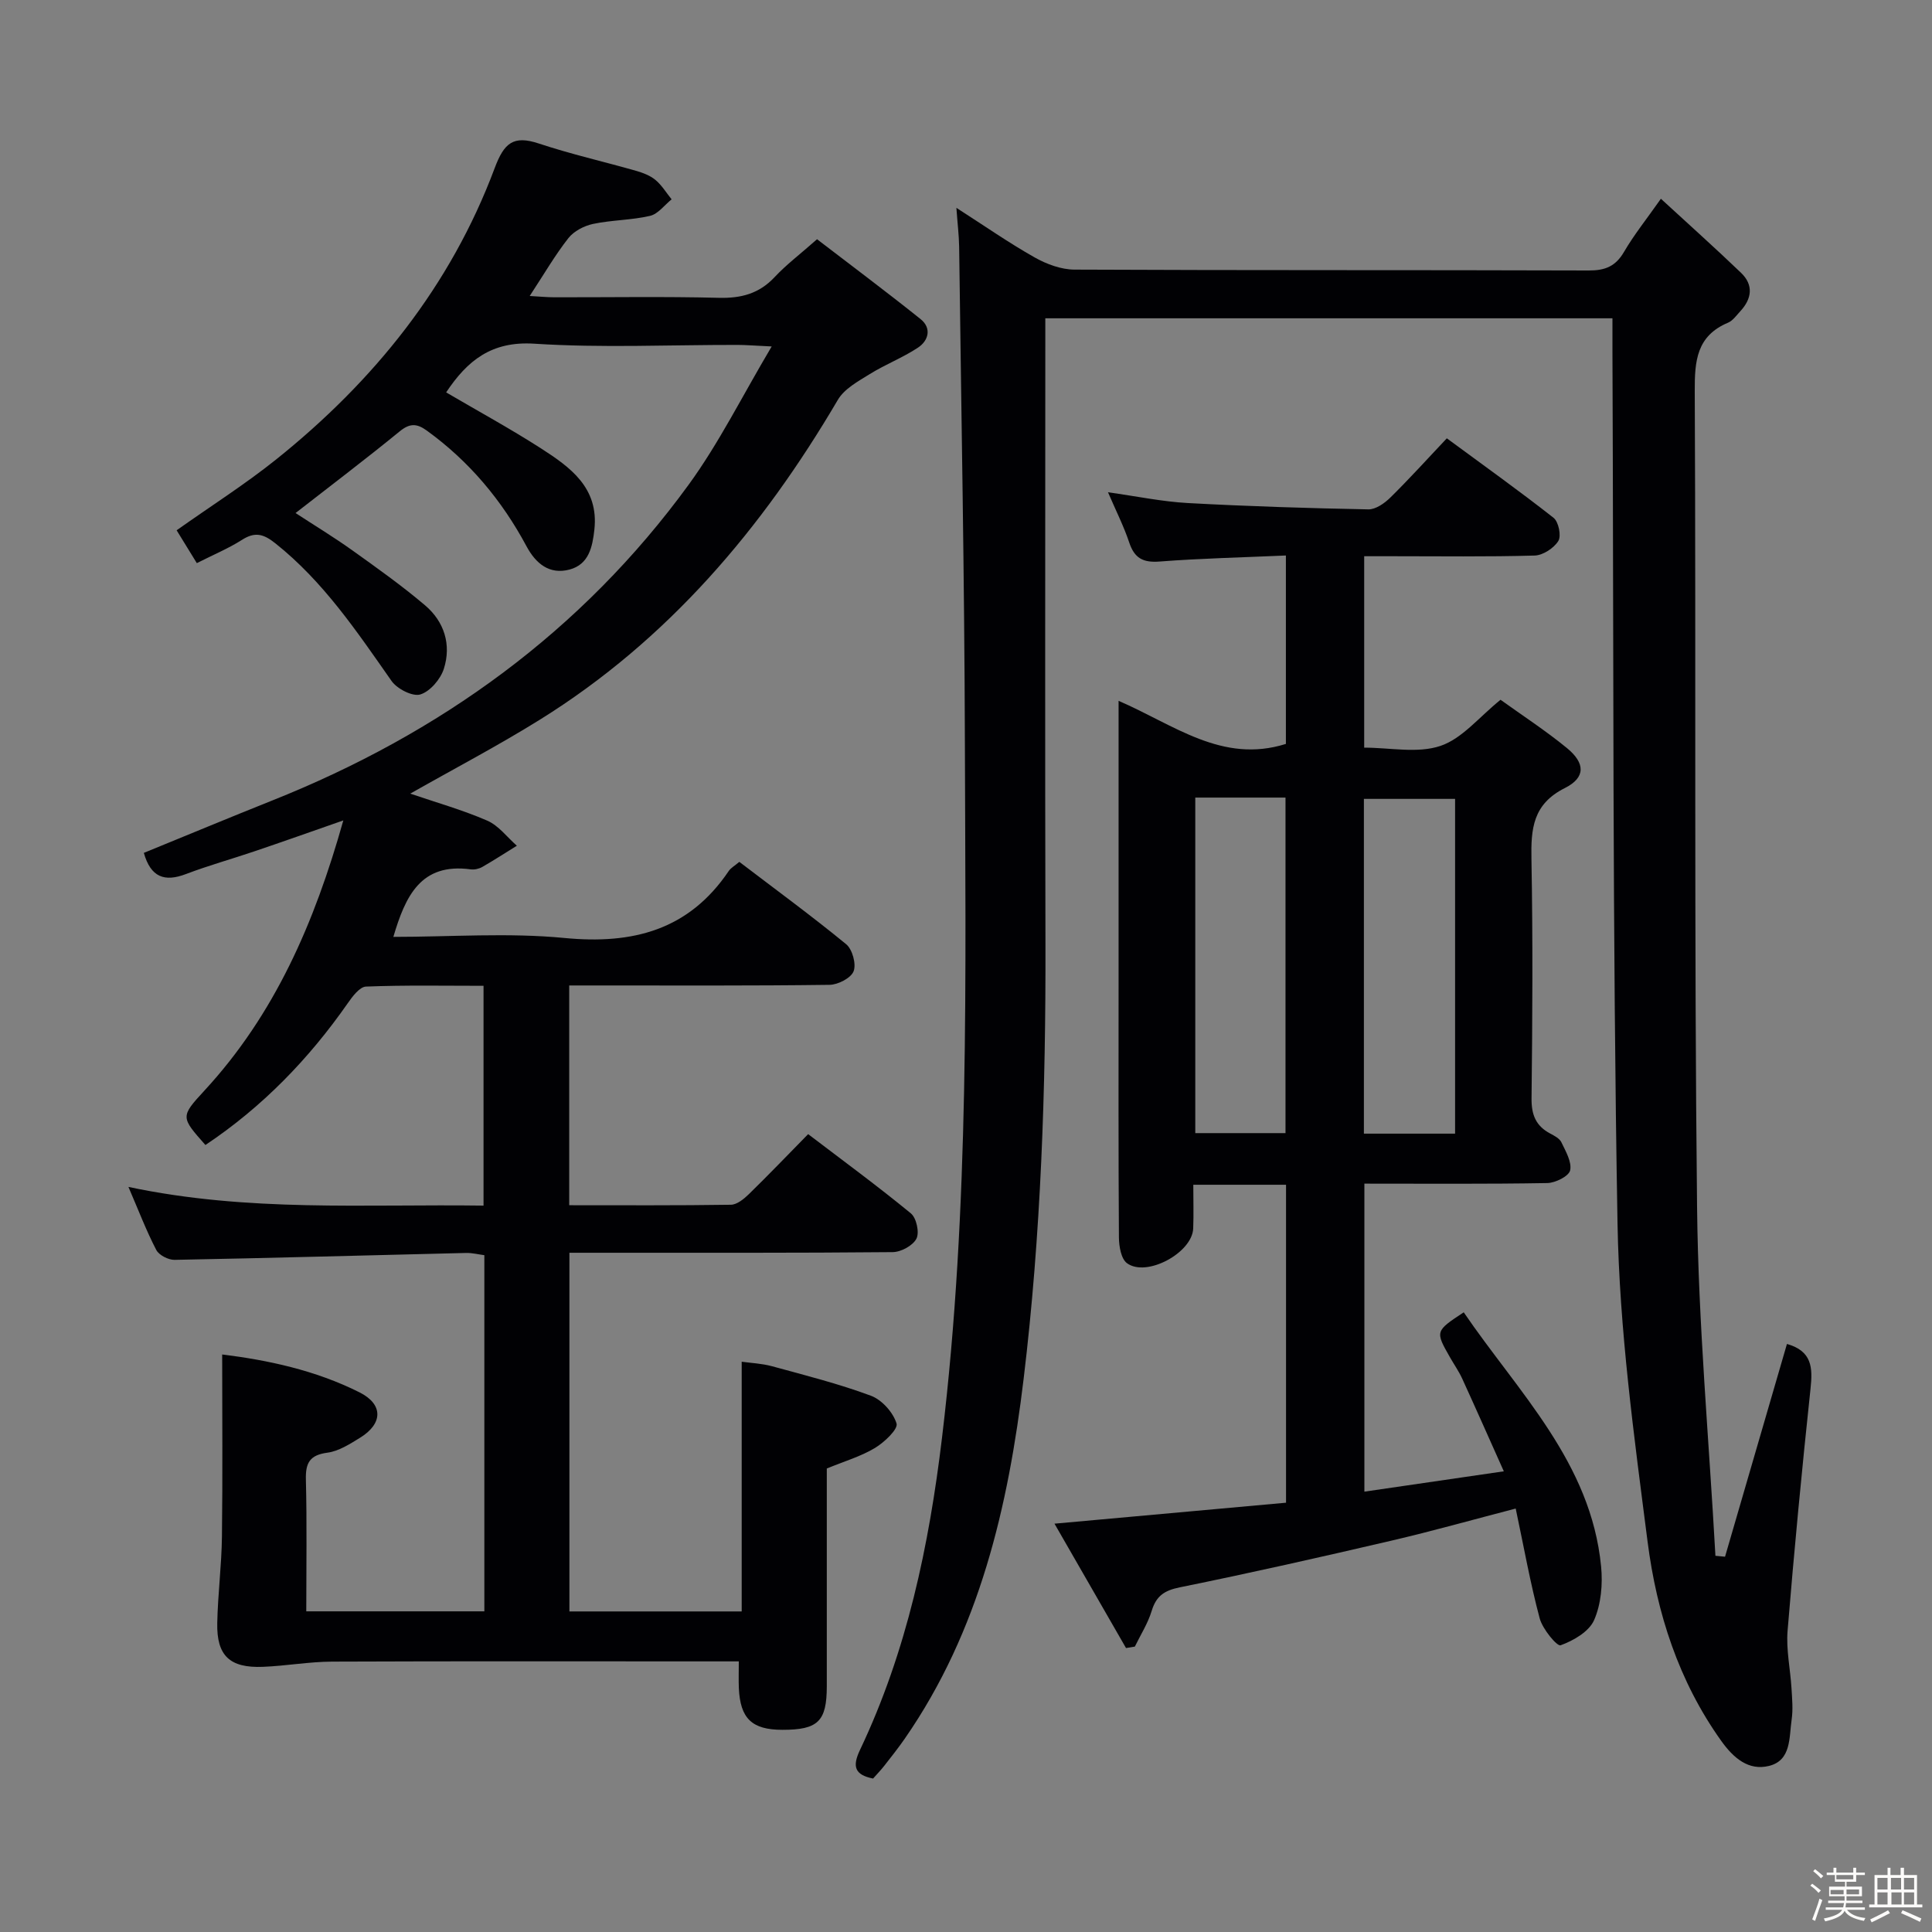 <svg enable-background="new 0 0 400 400" viewBox="0 0 400 400" xmlns="http://www.w3.org/2000/svg"><rect x="0" y="0" width="400" height="400" fill="#808080" stroke="none"/><path d="m374.8 390.4.4-.4c.7.5 1.3 1 1.8 1.4l-.5.5c-.5-.6-1.1-1.1-1.7-1.5zm1 7.3-.6-.3c.5-1.4 1.1-2.8 1.5-4.3.2.1.4.2.6.3-.5 1.3-1 2.8-1.5 4.3zm-.4-10.3.4-.4c.4.3 1 .8 1.7 1.4l-.5.5c-.4-.5-1-1-1.6-1.5zm2.5.3h1.7v-1h.6v1h3.5v-1h.6v1h1.8v.5h-1.8v1.4h-2v1h3.2v2h-3.2v.9h3.3v.5h-3.4c0 .3-.1.6-.1.9h4v.5h-3.7c.7.9 1.9 1.5 3.8 1.7-.1.2-.2.4-.3.6-2.1-.4-3.5-1.1-4-2.1-.4 1-1.8 1.7-4 2.2-.1-.2-.2-.4-.3-.6 2.1-.4 3.4-1 3.8-1.8h-3.4v-.5h3.6c.1-.3.1-.6.2-.9h-3.3v-.5h3.4c0-.3 0-.6 0-.9h-3.2v-2h3.3v-1h-2.1v-1.4h-1.7v-.5zm1.1 3.5v1h2.7c0-.3 0-.4 0-.4 0-.1 0-.2 0-.2 0-.1 0-.2 0-.3h-2.7zm1.2-3v.9h3.5v-.9zm4.7 3h-2.6v.6.4h2.6z" fill="#fcfbfa"/><path d="m393.6 386.7h.6v1.5h2.7v6.1h1.1v.6h-11v-.6h1.1v-6.1h2.7v-1.5h.6v1.5h2.1v-1.5zm-2.7 8.8.4.6c-1.2.6-2.5 1.3-3.8 1.9-.1-.2-.2-.4-.3-.6 1.2-.6 2.5-1.2 3.7-1.9zm-2.2-6.7v2.4h2.1v-2.4zm0 3v2.5h2.1v-2.5zm2.8-3v2.4h2.1v-2.4zm.1 3v2.5h2.1v-2.5h-2.2zm5.9 6.1c-1.4-.7-2.7-1.3-3.9-1.8l.3-.6c1.5.6 2.7 1.2 3.9 1.7zm-1.2-9.1h-2.1v2.4h2.1zm-2.1 3v2.5h2.1v-2.5z" fill="#fcfbfa"/><g fill="#010104"><path d="m26.59 245.74c24.84 5.26 48.98 3.53 73.52 3.87 0-15.19 0-30.05 0-45.51-8.14 0-16.24-.16-24.33.16-1.31.05-2.8 2.03-3.77 3.43-8.07 11.57-17.72 21.52-29.48 29.37-5.12-5.78-5.2-5.85-.21-11.26 14.56-15.77 22.8-34.74 28.76-55.94-6.64 2.32-12.5 4.4-18.38 6.39-4.72 1.6-9.54 2.94-14.19 4.71-4.45 1.7-7.3.67-8.73-4.38 8.8-3.59 17.62-7.27 26.49-10.81 34.8-13.86 64.16-35.01 86.31-65.42 6.27-8.61 11.06-18.3 17.19-28.62-3.63-.17-5.39-.32-7.14-.32-14-.02-28.04.65-41.98-.25-8.9-.58-13.9 3.5-18.28 10.08 6.56 3.85 13.23 7.48 19.6 11.57 6.08 3.91 12.04 8.16 11.09 16.84-.4 3.6-1.14 7.2-5.14 8.27-4.18 1.11-7-1.26-8.9-4.8-5.11-9.54-11.87-17.62-20.68-23.99-2.06-1.49-3.52-1.52-5.6.19-6.95 5.68-14.1 11.09-21.55 16.9 3.87 2.53 7.9 4.97 11.71 7.69 5.14 3.67 10.3 7.34 15.11 11.42 3.97 3.37 5.47 8.14 3.89 13.12-.69 2.17-2.85 4.71-4.88 5.33-1.6.49-4.81-1.16-5.96-2.8-7.17-10.23-14.09-20.57-24.05-28.49-2.48-1.98-4.24-2.43-6.94-.7-2.78 1.77-5.87 3.05-9.32 4.8-1.47-2.39-2.81-4.56-4.18-6.8 7.1-5.03 14.15-9.5 20.62-14.68 20.22-16.2 36.09-35.86 45.23-60.31 1.95-5.2 3.85-6.85 9.16-5.08 6.59 2.19 13.4 3.73 20.09 5.64 1.42.41 2.92.97 4.03 1.89 1.32 1.1 2.25 2.66 3.35 4.02-1.48 1.19-2.8 3.03-4.46 3.42-3.85.9-7.92.85-11.8 1.67-1.85.39-3.97 1.49-5.11 2.94-2.76 3.51-5.01 7.41-8.01 11.98 2.12.12 3.63.27 5.14.27 11.33.02 22.67-.18 33.99.11 4.63.12 8.36-.85 11.58-4.29 2.37-2.54 5.18-4.66 8.78-7.84 7.1 5.45 14.36 10.87 21.43 16.53 2.34 1.87 1.67 4.46-.54 5.92-3.16 2.09-6.77 3.47-9.99 5.48-2.4 1.49-5.25 3.03-6.59 5.32-15.66 26.66-35.17 49.71-61.66 66.2-8.71 5.42-17.82 10.19-26.87 15.33 5.28 1.81 10.76 3.35 15.93 5.59 2.36 1.02 4.11 3.42 6.14 5.2-2.38 1.47-4.73 3-7.15 4.39-.68.39-1.64.61-2.41.5-10.35-1.4-13.52 5.56-16.01 13.98 11.91 0 23.77-.9 35.43.23 14.18 1.37 25.75-1.64 34.01-13.87.44-.65 1.21-1.06 2.19-1.89 7.45 5.68 14.95 11.17 22.12 17.05 1.29 1.06 2.12 4.11 1.54 5.6-.55 1.41-3.23 2.79-4.99 2.81-15.99.21-31.99.13-47.99.13-1.82 0-3.65 0-5.9 0v45.5c11.26 0 22.37.07 33.48-.1 1.25-.02 2.68-1.19 3.69-2.17 4.05-3.95 7.97-8.04 12.3-12.45 7.23 5.51 14.41 10.77 21.27 16.41 1.15.94 1.8 3.96 1.15 5.23-.74 1.44-3.2 2.78-4.93 2.79-19.99.19-39.99.12-59.99.13-2.15 0-4.31 0-6.93 0v74.26h35.67c0-16.92 0-33.97 0-51.7 1.92.27 4.16.36 6.26.93 6.88 1.88 13.82 3.63 20.49 6.11 2.27.84 4.61 3.45 5.31 5.75.36 1.17-2.54 3.91-4.49 5.08-2.92 1.75-6.29 2.73-9.95 4.24 0 14.81.01 29.95 0 45.09-.01 7.27-1.81 9.02-9.22 9.01-6.28-.01-8.71-2.33-8.99-8.64-.07-1.63-.01-3.27-.01-5.53-2.15 0-3.92 0-5.7 0-26.16 0-52.32-.06-78.49.05-4.78.02-9.55.89-14.34 1.08-6.87.27-9.59-2.3-9.45-9.06.12-5.98.9-11.95.97-17.93.16-12.43.05-24.86.05-37.68 9.33 1.15 19.26 3.23 28.45 7.85 4.93 2.48 4.85 6.47.08 9.4-2.1 1.29-4.39 2.77-6.73 3.08-3.67.49-4.56 2.1-4.47 5.58.23 8.97.08 17.95.08 27.27h36.87c0-24.48 0-48.91 0-73.74-1.27-.16-2.53-.49-3.78-.46-20.12.48-40.24 1.05-60.36 1.43-1.28.02-3.22-.97-3.78-2.04-2.05-3.93-3.64-8.12-5.77-13.06z"/><path d="m198.01 43.03c5.86 3.76 10.89 7.27 16.21 10.27 2.46 1.39 5.48 2.51 8.25 2.52 35.5.17 71 .06 106.49.18 3.37.01 5.53-.86 7.27-3.84 2.08-3.57 4.7-6.82 7.64-11.01 5.7 5.25 11.24 10.19 16.6 15.34 2.62 2.52 2.24 5.36-.16 7.95-.79.85-1.54 1.95-2.54 2.37-6.51 2.74-6.92 7.91-6.89 14.16.27 56.33-.14 112.66.48 168.99.26 24.06 2.47 48.1 3.8 72.15.66.06 1.32.13 1.99.19 4.27-14.65 8.53-29.3 12.82-44.05 5.21 1.48 5.35 4.92 4.88 9.26-1.78 16.69-3.38 33.4-4.75 50.12-.32 3.92.57 7.94.81 11.91.13 2.16.34 4.37.03 6.49-.54 3.67-.04 8.43-4.67 9.58-4.25 1.06-7.37-1.63-9.9-5.17-8.84-12.37-13.36-26.5-15.25-41.21-2.81-21.89-5.84-43.92-6.23-65.93-1.06-60.13-.79-120.28-1.05-180.43-.01-2.16 0-4.31 0-6.97-39.09 0-77.92 0-117.42 0v5.92c0 41.16-.08 82.33.03 123.49.08 30.14-.91 60.25-4.52 90.18-3.18 26.4-9.09 52.1-24.62 74.5-1.33 1.91-2.77 3.74-4.21 5.57-.71.91-1.52 1.74-2.34 2.67-3.8-.77-4.35-2.47-2.71-5.92 9.73-20.48 14.3-42.29 16.99-64.7 5.74-47.76 4.85-95.71 4.73-143.63-.09-34.31-.75-68.62-1.19-102.92-.04-2.39-.34-4.79-.57-8.03z"/><path d="m266.23 154.02c0-12.62 0-25.51 0-39.01-8.98.4-17.59.59-26.17 1.25-3.44.26-5.19-.71-6.27-3.95-1.09-3.28-2.67-6.4-4.39-10.39 5.96.83 11.22 1.94 16.53 2.23 12.44.68 24.91 1.07 37.37 1.31 1.52.03 3.37-1.27 4.57-2.46 3.9-3.84 7.58-7.91 11.68-12.25 7.78 5.73 15.07 10.93 22.1 16.46 1.04.82 1.64 3.75.98 4.8-.93 1.49-3.18 2.96-4.9 3.01-9.82.28-19.66.14-29.49.14-1.81 0-3.61 0-5.8 0v39.63c5.36 0 11.05 1.24 15.79-.36 4.5-1.51 8.01-5.98 12.44-9.55 4.42 3.18 9.28 6.34 13.75 10 3.8 3.12 3.9 6.1-.44 8.28-6.63 3.33-7.03 8.42-6.91 14.73.3 16.49.21 32.99.02 49.49-.04 3.41.88 5.72 3.85 7.3.87.46 1.95 1.02 2.33 1.82.89 1.86 2.19 4.08 1.81 5.81-.27 1.21-3.05 2.6-4.73 2.63-12.48.22-24.97.12-37.87.12v63.77c9.31-1.36 18.43-2.69 28.87-4.21-3.03-6.77-5.79-13.01-8.63-19.22-.69-1.5-1.66-2.88-2.48-4.32-3.12-5.47-3.11-5.47 2.81-9.38 11.3 16.58 26.34 31.06 28.44 52.61.36 3.67 0 7.82-1.45 11.12-1.05 2.39-4.28 4.25-6.94 5.21-.73.26-3.73-3.36-4.32-5.56-1.96-7.33-3.29-14.84-4.97-22.75-8.94 2.32-17.32 4.69-25.79 6.66-14.55 3.39-29.12 6.68-43.75 9.65-3.22.65-4.89 1.79-5.83 4.89-.78 2.57-2.29 4.93-3.48 7.38-.61.1-1.22.2-1.83.3-4.82-8.38-9.63-16.75-14.81-25.75 16.49-1.49 32.08-2.9 47.94-4.34 0-22.18 0-43.9 0-65.83-6.41 0-12.5 0-19.2 0 0 3.15.09 6.1-.02 9.05-.2 5.04-9.67 10.17-13.71 7.19-1.22-.9-1.65-3.48-1.67-5.3-.12-17.66-.07-35.32-.07-52.99 0-17.33 0-34.66 0-51.99 0-1.78 0-3.57 0-6.15 11.5 4.96 21.44 13.07 34.64 8.92zm-18.76 11.11v69.47h18.68c0-23.34 0-46.34 0-69.47-6.4 0-12.37 0-18.68 0zm53.79.27c-6.55 0-12.76 0-18.88 0v69.31h18.88c0-23.27 0-46.31 0-69.31z"/></g></svg>